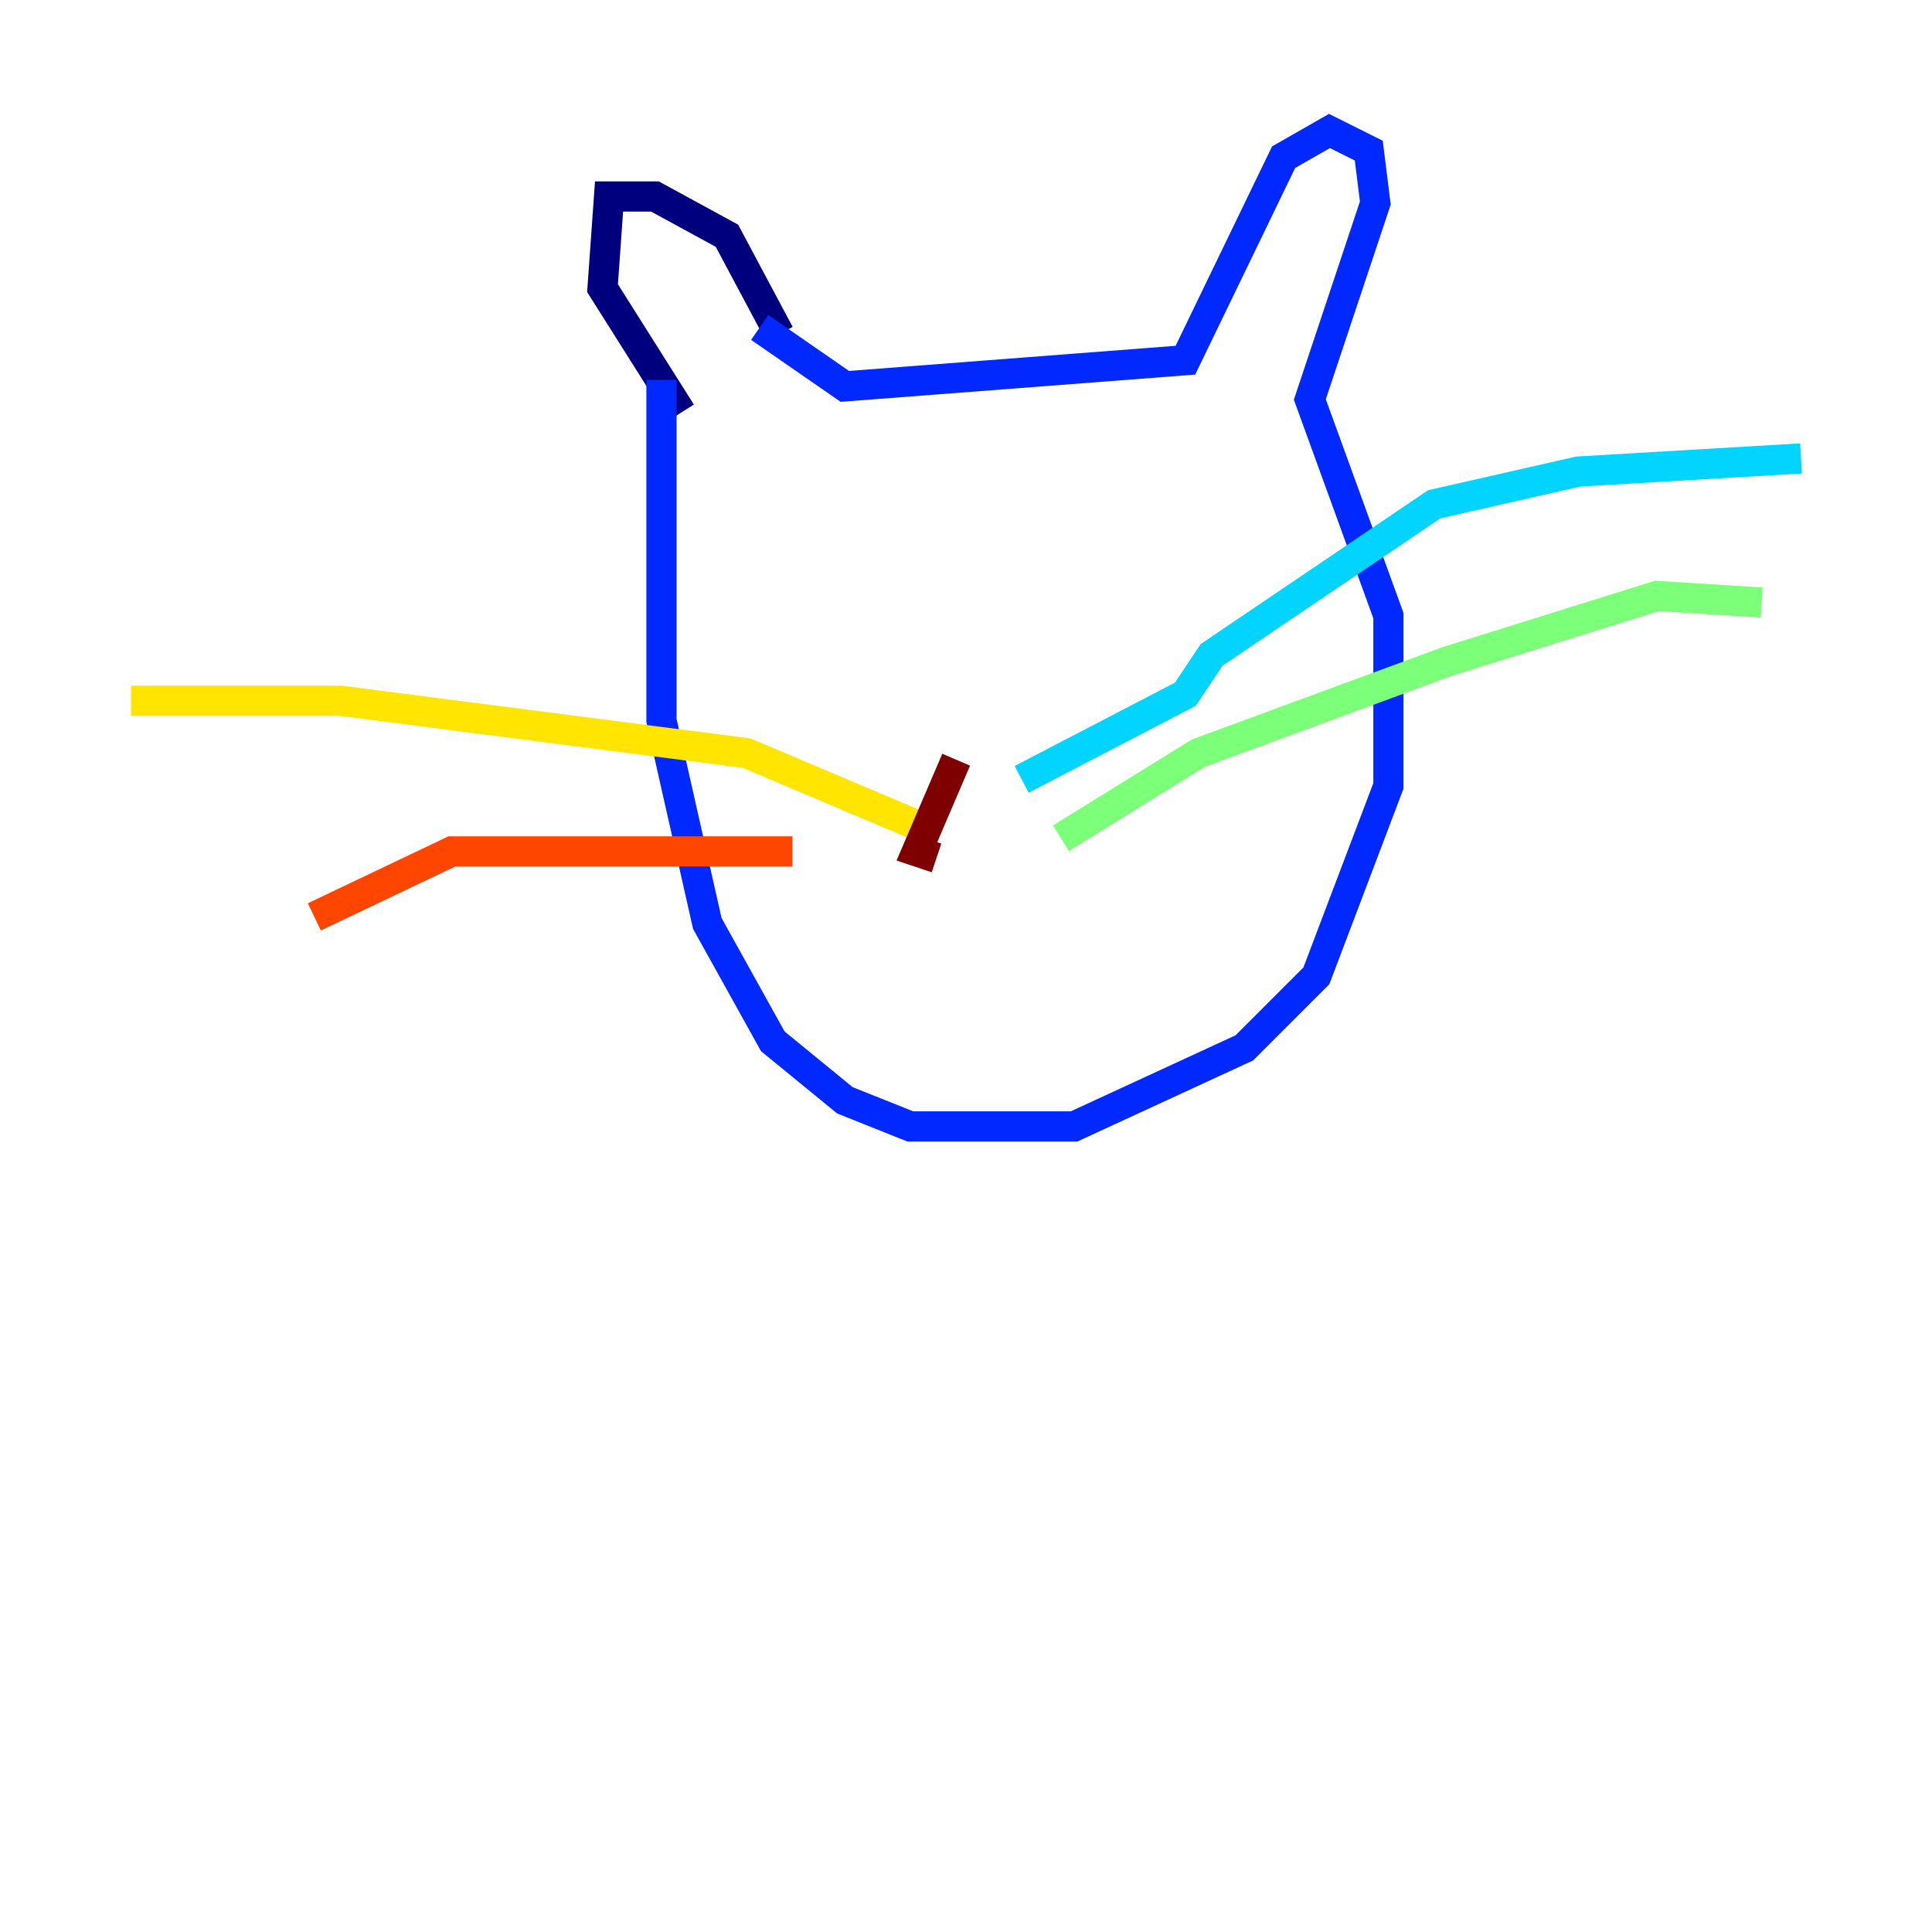 <?xml version="1.0" encoding="utf-8" ?>
<svg baseProfile="tiny" height="128" version="1.2" viewBox="0,0,128,128" width="128" xmlns="http://www.w3.org/2000/svg" xmlns:ev="http://www.w3.org/2001/xml-events" xmlns:xlink="http://www.w3.org/1999/xlink"><defs /><polyline fill="none" points="51.634,22.129 48.163,15.62 43.39,13.017 40.352,13.017 39.919,19.091 45.125,27.336" stroke="#00007f" stroke-width="2" /><polyline fill="none" points="50.332,21.695 55.973,25.6 78.536,23.864 85.044,10.414 88.081,8.678 90.685,9.98 91.119,13.451 86.78,26.468 91.986,40.786 91.986,52.068 87.214,64.651 82.441,69.424 71.159,74.63 60.312,74.63 55.973,72.895 51.2,68.99 46.861,61.18 43.824,47.729 43.824,25.166" stroke="#0028ff" stroke-width="2" /><polyline fill="none" points="67.688,51.634 78.536,45.993 80.271,43.39 95.024,33.41 104.57,31.241 119.322,30.373" stroke="#00d4ff" stroke-width="2" /><polyline fill="none" points="70.291,55.539 79.403,49.898 95.891,43.824 109.776,39.485 116.719,39.919" stroke="#7cff79" stroke-width="2" /><polyline fill="none" points="60.746,54.671 49.464,49.898 22.563,46.427 8.678,46.427" stroke="#ffe500" stroke-width="2" /><polyline fill="none" points="52.502,56.407 29.939,56.407 20.827,60.746" stroke="#ff4600" stroke-width="2" /><polyline fill="none" points="63.349,50.332 60.746,56.407 62.047,56.841" stroke="#7f0000" stroke-width="2" /></svg>